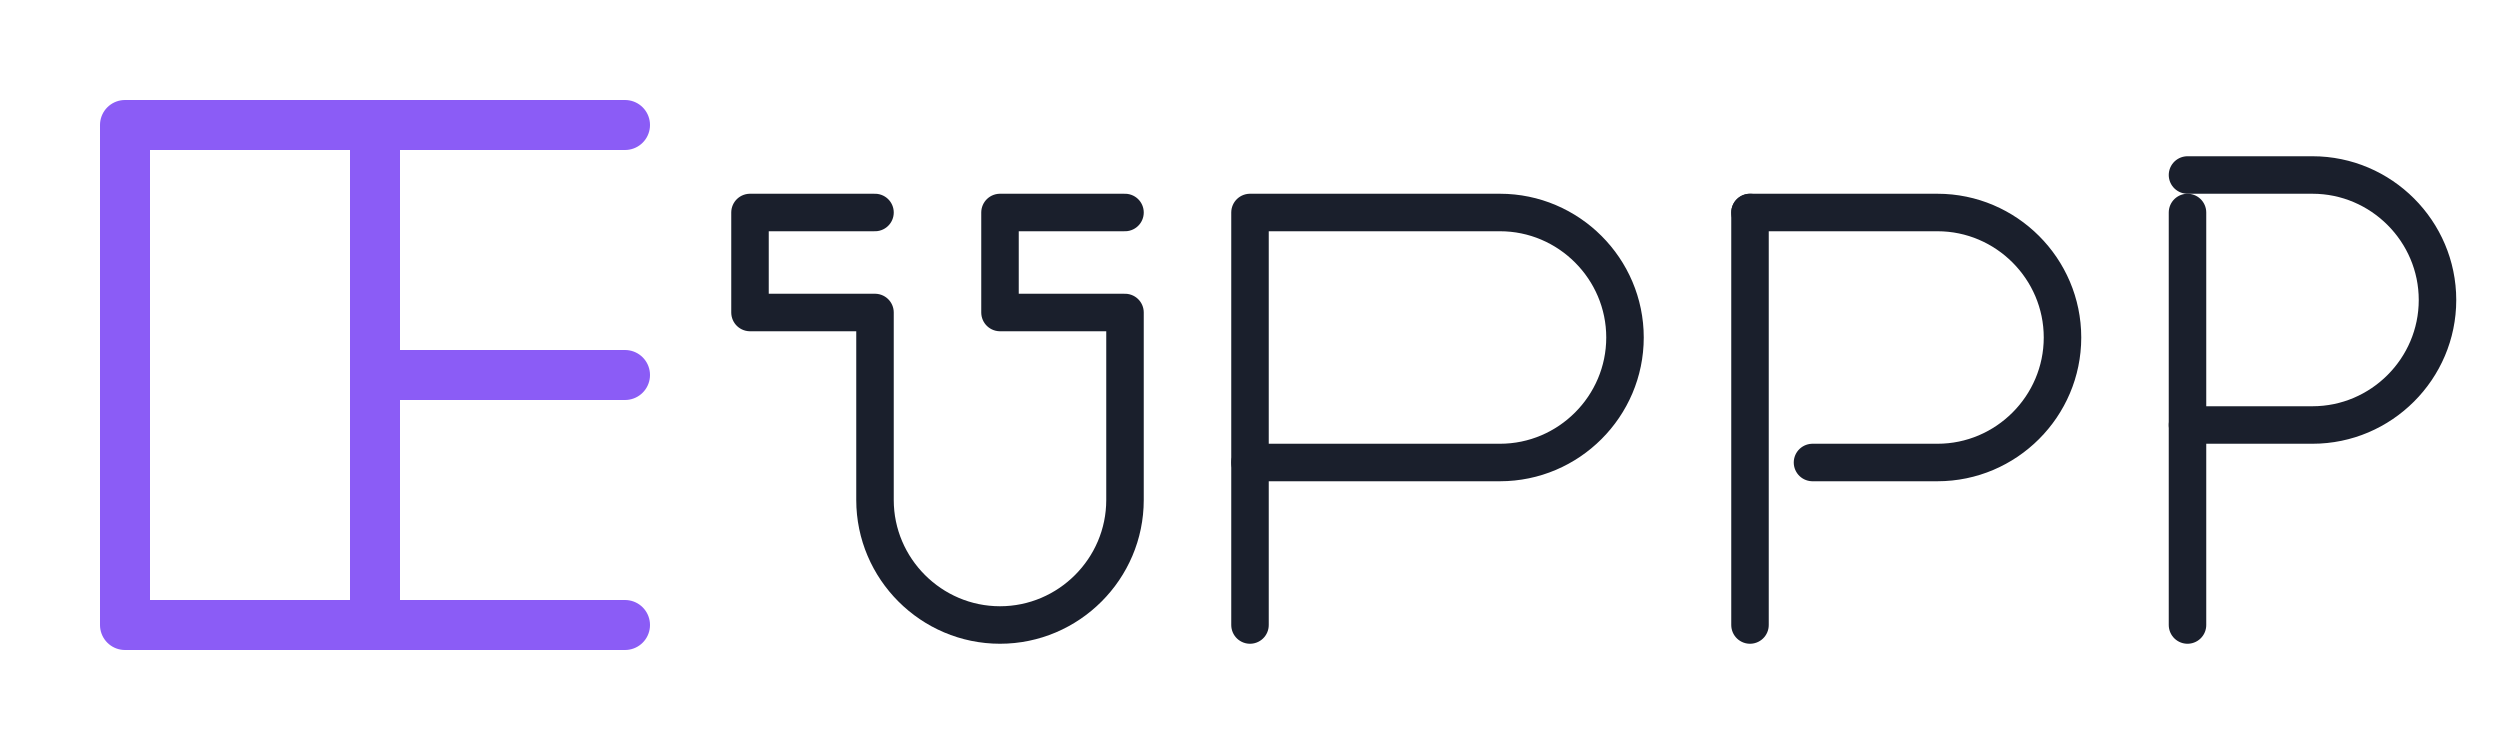 
<svg width="200" height="60" viewBox="0 0 200 60" fill="none" xmlns="http://www.w3.org/2000/svg">
  <path d="M30 10H10V50H30" stroke="#8B5CF6" stroke-width="4" stroke-linecap="round" stroke-linejoin="round"/>
  <path d="M50 10H30V30H50" stroke="#8B5CF6" stroke-width="4" stroke-linecap="round" stroke-linejoin="round"/>
  <path d="M30 30V50H50" stroke="#8B5CF6" stroke-width="4" stroke-linecap="round" stroke-linejoin="round"/>
  <path d="M70 17H60V25H70V40C70 45.5 74.5 50 80 50C85.5 50 90 45.5 90 40V25H80V17H90" stroke="#1A1F2C" stroke-width="3" stroke-linecap="round" stroke-linejoin="round"/>
  <path d="M100 17H120C125.5 17 130 21.5 130 27C130 32.5 125.5 37 120 37H100V17Z" stroke="#1A1F2C" stroke-width="3" stroke-linecap="round" stroke-linejoin="round"/>
  <path d="M100 37V50" stroke="#1A1F2C" stroke-width="3" stroke-linecap="round" stroke-linejoin="round"/>
  <path d="M140 17V50" stroke="#1A1F2C" stroke-width="3" stroke-linecap="round" stroke-linejoin="round"/>
  <path d="M140 17H155C160.5 17 165 21.5 165 27C165 32.5 160.5 37 155 37H145" stroke="#1A1F2C" stroke-width="3" stroke-linecap="round" stroke-linejoin="round"/>
  <path d="M175 17V50" stroke="#1A1F2C" stroke-width="3" stroke-linecap="round" stroke-linejoin="round"/>
  <path d="M175 34H185C190.5 34 195 29.5 195 24C195 18.5 190.5 14 185 14H175" stroke="#1A1F2C" stroke-width="3" stroke-linecap="round" stroke-linejoin="round"/>
</svg>
